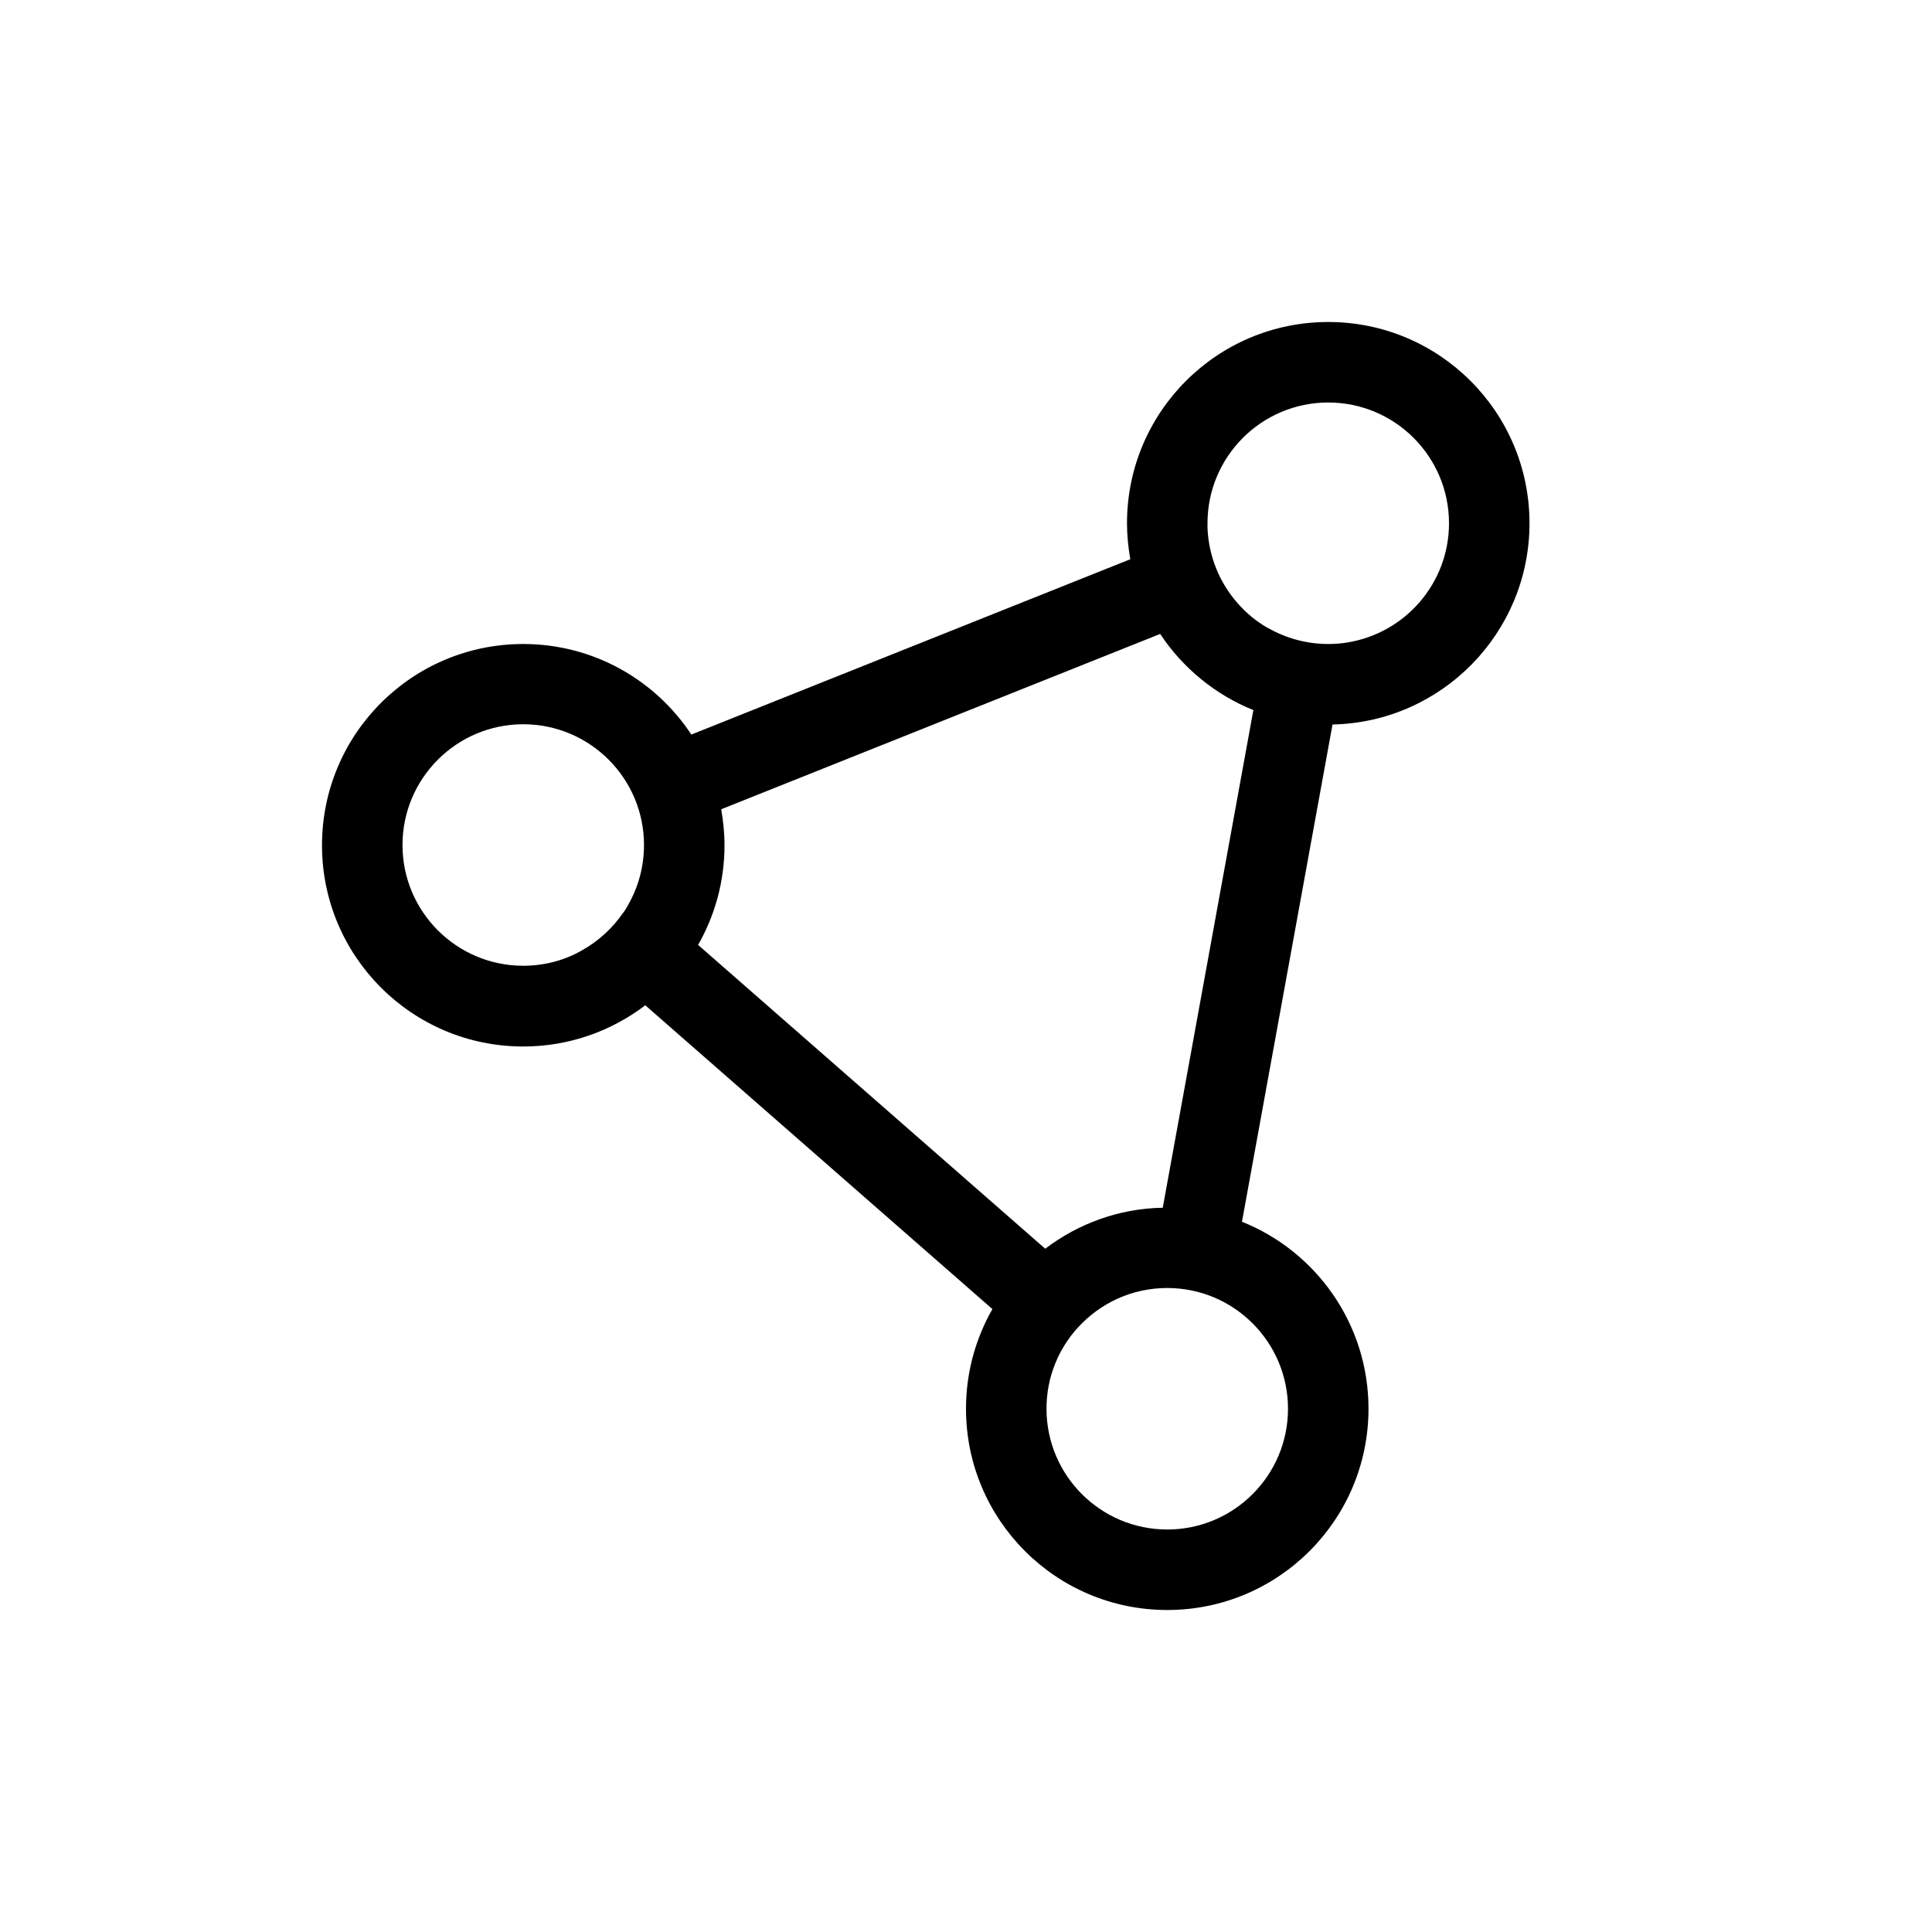 <svg viewBox="0 0 24 24" xmlns="http://www.w3.org/2000/svg">
    <path d="M15.756 7.803C15.975 7.928 16.231 8 16.5 8C16.581 8 16.663 7.994 16.738 7.981C17.453 7.866 18 7.247 18 6.5C18 5.672 17.328 5 16.5 5C15.672 5 15 5.672 15 6.5C15 6.522 15 6.541 15 6.562C15.016 6.919 15.153 7.241 15.372 7.491C15.481 7.616 15.609 7.722 15.753 7.803H15.756ZM15.572 8.822C15.097 8.631 14.691 8.297 14.412 7.875L8.959 10.053C8.984 10.197 9 10.347 9 10.5C9 10.95 8.881 11.372 8.672 11.738L12.984 15.512C13.391 15.203 13.897 15.012 14.444 15.003L15.569 8.825L15.572 8.822ZM15.431 15.178C16.35 15.547 17 16.447 17 17.5C17 18.881 15.881 20 14.5 20C13.119 20 12 18.881 12 17.5C12 17.05 12.119 16.628 12.328 16.262L8.016 12.488C7.594 12.809 7.069 13 6.5 13C5.119 13 4 11.881 4 10.5C4 9.119 5.119 8 6.5 8C7.372 8 8.141 8.447 8.588 9.125L14.041 6.947C14.016 6.803 14 6.653 14 6.5C14 5.119 15.119 4 16.5 4C17.881 4 19 5.119 19 6.5C19 7.862 17.909 8.972 16.553 9L15.428 15.178H15.431ZM7.744 11.338C7.766 11.306 7.784 11.275 7.803 11.241C7.928 11.022 8 10.769 8 10.497C8 9.669 7.328 8.997 6.5 8.997C5.672 8.997 5 9.669 5 10.497C5 11.325 5.672 11.997 6.5 11.997C6.766 11.997 7.019 11.928 7.234 11.803C7.438 11.688 7.612 11.528 7.744 11.334V11.338ZM13.106 16.944C13.037 17.116 13 17.303 13 17.5C13 18.328 13.672 19 14.5 19C15.328 19 16 18.328 16 17.5C16 16.672 15.328 16 14.5 16C14.062 16 13.669 16.188 13.397 16.484C13.312 16.575 13.241 16.675 13.181 16.784C13.153 16.834 13.128 16.891 13.106 16.944Z"
          fill="currentColor"/>
</svg>